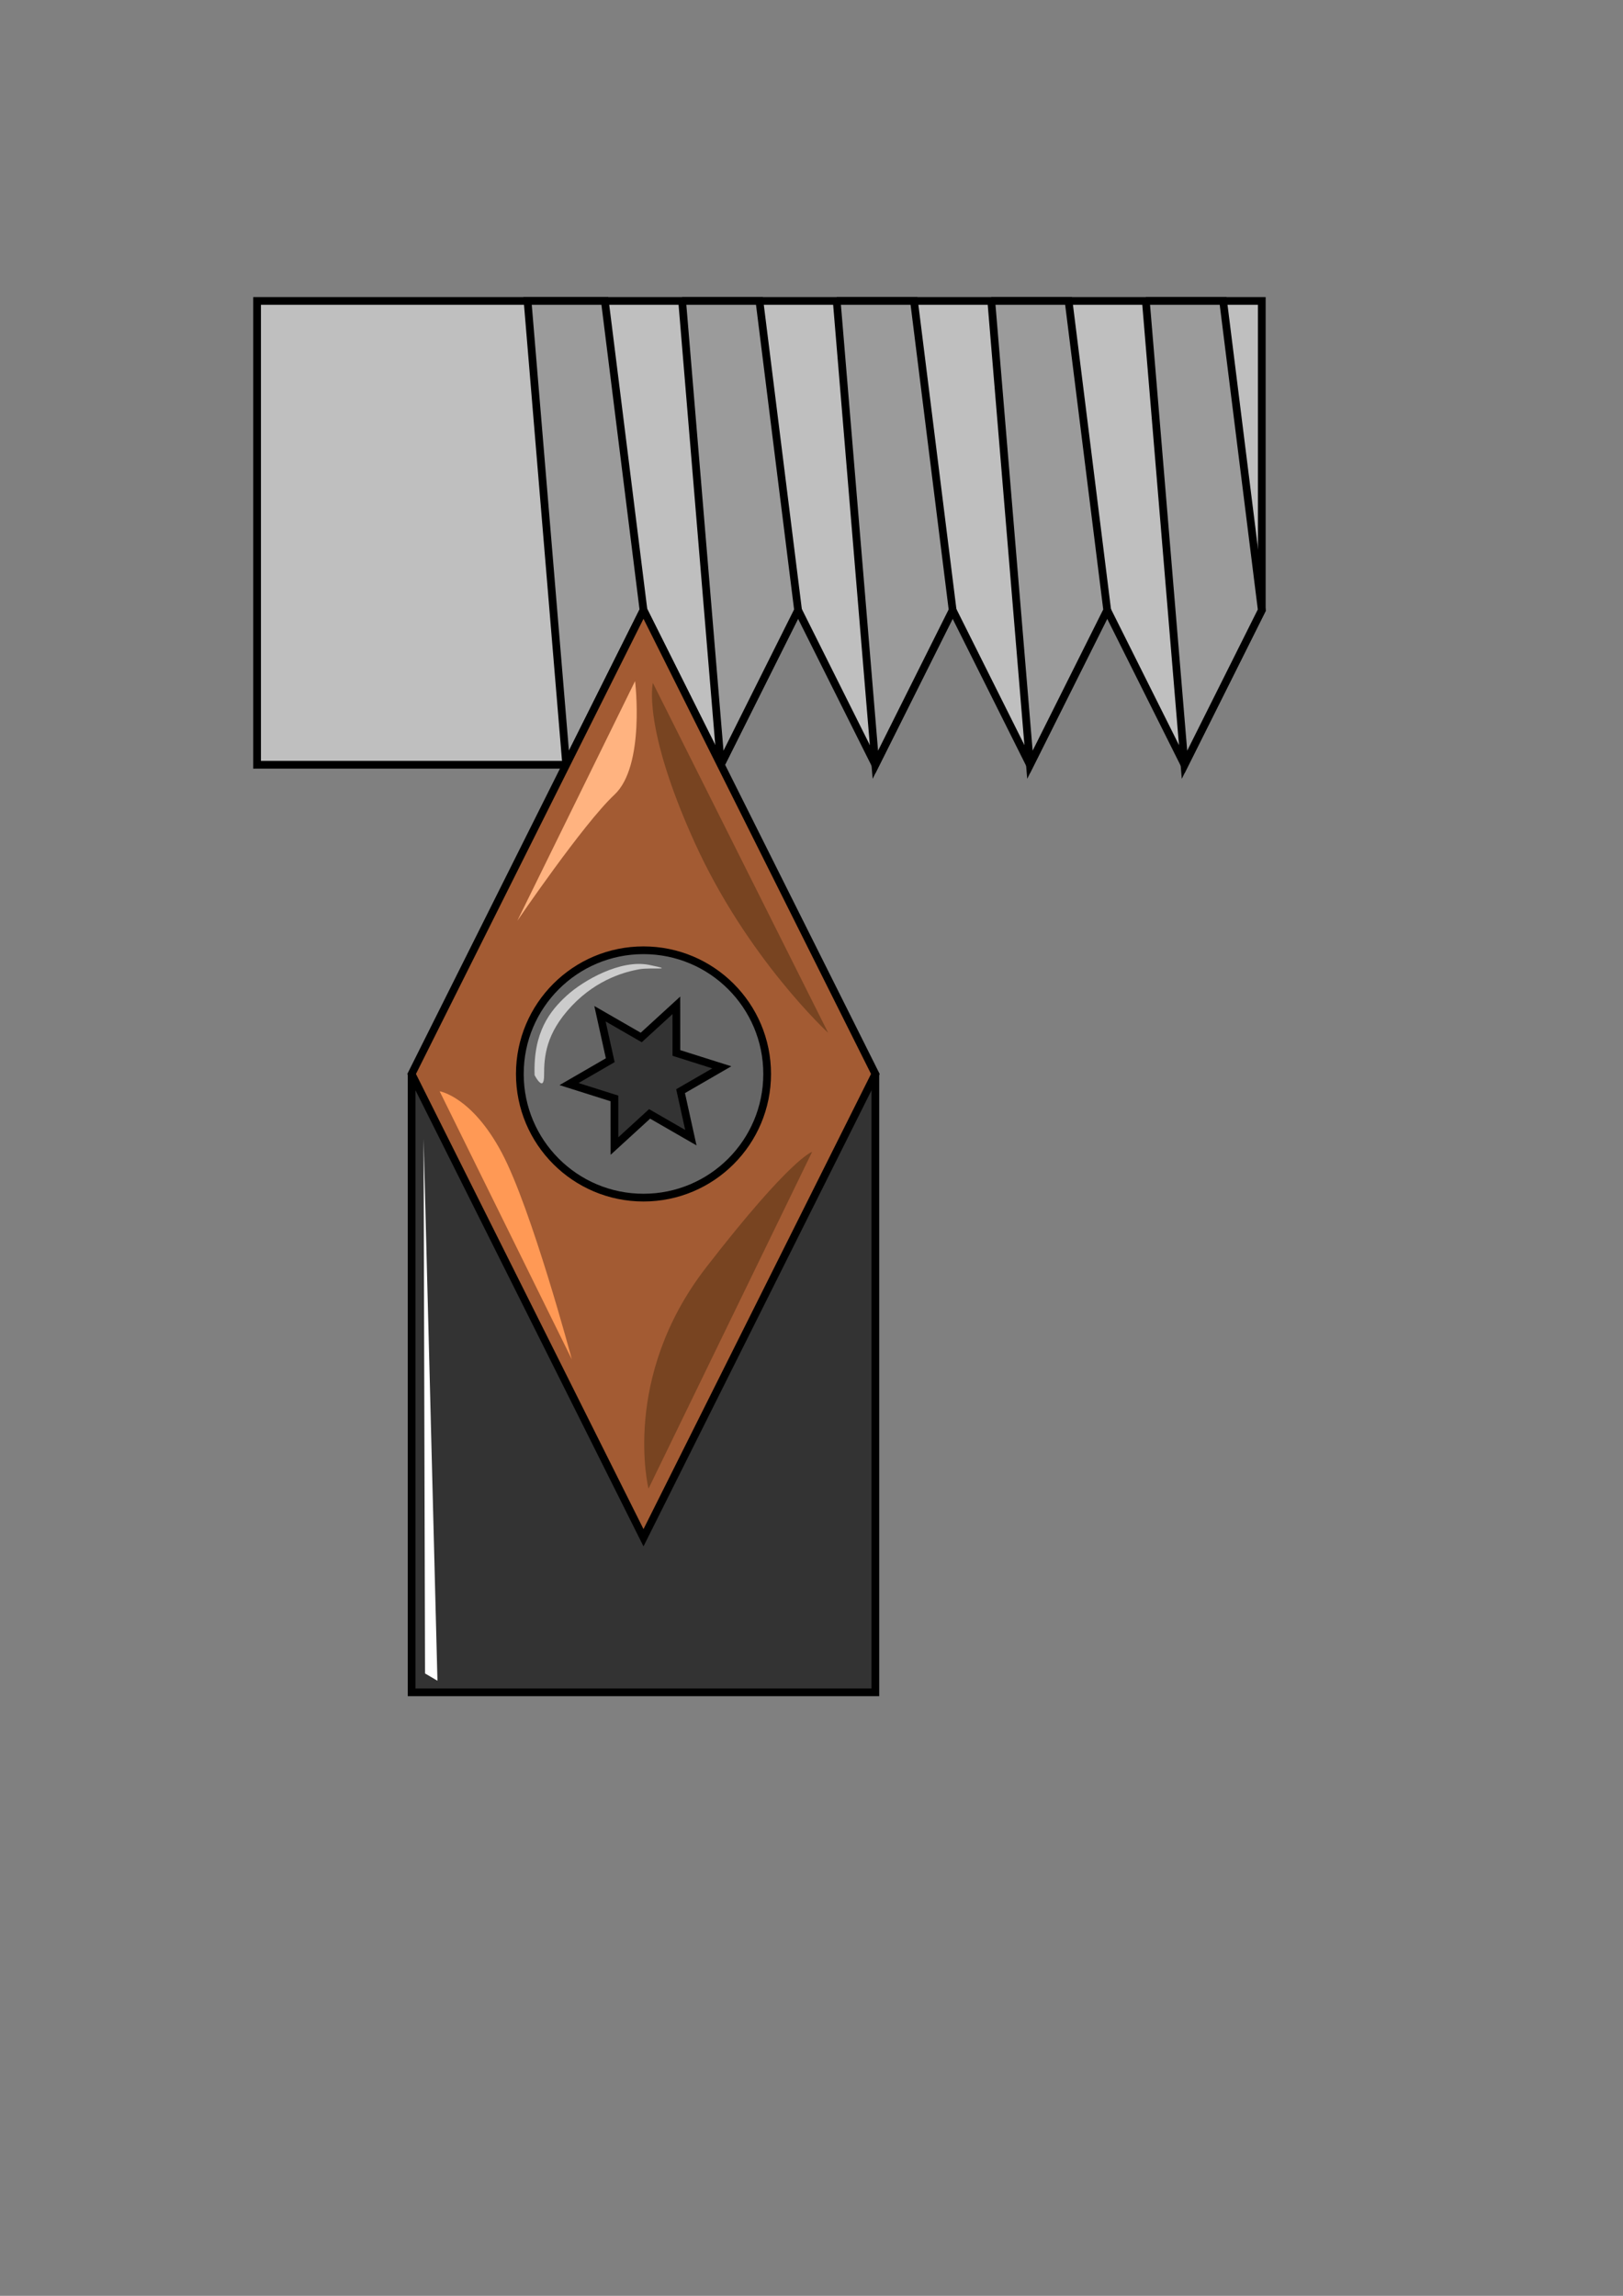 <?xml version="1.0" encoding="UTF-8" standalone="no"?>
<svg
   xmlns:dc="http://purl.org/dc/elements/1.1/"
   xmlns:cc="http://creativecommons.org/ns#"
   xmlns:rdf="http://www.w3.org/1999/02/22-rdf-syntax-ns#"
   xmlns:svg="http://www.w3.org/2000/svg"
   xmlns="http://www.w3.org/2000/svg"
   xmlns:sodipodi="http://sodipodi.sourceforge.net/DTD/sodipodi-0.dtd"
   xmlns:inkscape="http://www.inkscape.org/namespaces/inkscape"
   width="210mm"
   height="297mm"
   viewBox="0 0 210 297"
   version="1.1"
   id="svg8"
   inkscape:version="1.0.1 (3bc2e813f5, 2020-09-07)"
   sodipodi:docname="logo.svg">
  <rect x="0" y="0" width="210" height="297" fill="#808080" stroke="none"/>
  <defs
     id="defs2" />
  <sodipodi:namedview
     id="base"
     pagecolor="#ffffff"
     bordercolor="#666666"
     borderopacity="1.0"
     inkscape:pageopacity="0.0"
     inkscape:pageshadow="2"
     inkscape:zoom="1.4"
     inkscape:cx="91.812856"
     inkscape:cy="504.5882"
     inkscape:document-units="mm"
     inkscape:current-layer="layer1"
     inkscape:document-rotation="0"
     showgrid="false"
     inkscape:window-width="3840"
     inkscape:window-height="2097"
     inkscape:window-x="-8"
     inkscape:window-y="-8"
     inkscape:window-maximized="1" />
  <g
     inkscape:label="Réteg 1"
     inkscape:groupmode="layer"
     id="layer1">
    <g
       id="g929"
       transform="translate(33.262,38.932)">
      <g
         id="g908">
        <path
           style="fill:#bfbfbf;fill-opacity:1;stroke:#000000;stroke-width:1;stroke-linecap:butt;stroke-linejoin:miter;stroke-miterlimit:4;stroke-dasharray:none;stroke-opacity:1"
           d="M 0,60 H 40 L 50,40 60,60 70,40 80,60 90,40 100,60 110,40 120,60 130,40 V 0 H 0 Z"
           id="path833"
           sodipodi:nodetypes="cccccccccccccc" />
        <g
           id="g870"
           style="stroke:#000000;stroke-width:1;stroke-miterlimit:4;stroke-dasharray:none;stroke-opacity:1">
          <path
             style="fill:#9b9b9b;fill-opacity:1;stroke:#000000;stroke-width:1;stroke-linecap:butt;stroke-linejoin:miter;stroke-miterlimit:4;stroke-dasharray:none;stroke-opacity:1"
             d="M 40,60 35,0 H 45 L 50,40 Z"
             id="path855" />
          <path
             style="fill:#9b9b9b;fill-opacity:1;stroke:#000000;stroke-width:1;stroke-linecap:butt;stroke-linejoin:miter;stroke-miterlimit:4;stroke-dasharray:none;stroke-opacity:1"
             d="M 55,0 60,60 70,40 65,0 H 55"
             id="path857" />
          <path
             style="fill:#9b9b9b;fill-opacity:1;stroke:#000000;stroke-width:1;stroke-linecap:butt;stroke-linejoin:miter;stroke-miterlimit:4;stroke-dasharray:none;stroke-opacity:1"
             d="M 75,0 80,60 90,40 85,0 H 75"
             id="path859" />
          <path
             style="fill:#9b9b9b;fill-opacity:1;stroke:#000000;stroke-width:1;stroke-linecap:butt;stroke-linejoin:miter;stroke-miterlimit:4;stroke-dasharray:none;stroke-opacity:1"
             d="M 95,0 100,60 110,40 105,0 H 95"
             id="path861" />
          <path
             style="fill:#9b9b9b;fill-opacity:1;stroke:#000000;stroke-width:1;stroke-linecap:butt;stroke-linejoin:miter;stroke-miterlimit:4;stroke-dasharray:none;stroke-opacity:1"
             d="M 115,0 120,60 130,40 125,0 h -10"
             id="path863" />
        </g>
      </g>
      <g
         id="g899">
        <path
           style="fill:#333333;stroke:#000000;stroke-width:1;stroke-linecap:butt;stroke-linejoin:miter;stroke-miterlimit:4;stroke-dasharray:none;stroke-opacity:1"
           d="m 20,100 v 80 h 60 c 0,-29.491 0,-51.428 0,-80"
           id="path837"
           sodipodi:nodetypes="cccc" />
        <path
           style="fill:#a35b33;fill-opacity:1;stroke:#000000;stroke-width:1;stroke-linecap:butt;stroke-linejoin:miter;stroke-miterlimit:4;stroke-dasharray:none;stroke-opacity:1"
           d="M 20,100 50,40 80,100 50,160 Z"
           id="path835"
           sodipodi:nodetypes="ccccc" />
        <circle
           style="fill:#666666;fill-rule:evenodd;stroke:#000000;stroke-width:1;stroke-miterlimit:4;stroke-dasharray:none;stroke-opacity:1"
           id="path839"
           cx="50"
           cy="100"
           r="16" />
        <path
           sodipodi:type="star"
           style="fill:#333333;fill-opacity:1;stroke:#000000;stroke-width:1;stroke-miterlimit:4;stroke-dasharray:none;stroke-opacity:1"
           id="path841"
           sodipodi:sides="6"
           sodipodi:cx="50.24667"
           sodipodi:cy="100.22607"
           sodipodi:r1="9.9430008"
           sodipodi:r2="4.9715004"
           sodipodi:arg1="0.93804749"
           sodipodi:arg2="1.4616463"
           inkscape:flatsided="false"
           inkscape:rounded="0"
           inkscape:randomized="0"
           inkscape:transform-center-x="0.013612948"
           inkscape:transform-center-y="-0.93651798"
           d="m 56.127,108.244 -5.338,-3.076 -4.545,4.159 -0.005,-6.161 -5.875,-1.857 5.333,-3.085 -1.329,-6.016 5.338,3.076 4.545,-4.159 0.005,6.161 5.875,1.857 -5.333,3.085 z" />
        <path
           style="fill:#ffb380;fill-opacity:1;stroke:none;stroke-width:0.265px;stroke-linecap:butt;stroke-linejoin:miter;stroke-opacity:1"
           d="M 33.676,80.181 48.91,49.178 c 0,0 1.336,10.958 -2.673,14.7 C 42.229,67.619 33.676,80.181 33.676,80.181 Z"
           id="path872" />
        <path
           style="fill:#784421;stroke:none;stroke-width:0.265px;stroke-linecap:butt;stroke-linejoin:miter;stroke-opacity:1"
           d="m 51.216,49.42 c 0,0 -1.417,5.575 5.386,20.6 6.804,15.025 17.292,24.663 17.292,24.663 z"
           id="path874" />
        <path
           style="fill:#ff9955;stroke:none;stroke-width:0.265px;stroke-linecap:butt;stroke-linejoin:miter;stroke-opacity:1"
           d="m 23.624,102.243 c 0,0 4.158,0.661 8.032,7.938 3.874,7.276 9.071,26.742 9.071,26.742 z"
           id="path876" />
        <path
           style="fill:#784421;stroke:none;stroke-width:0.265px;stroke-linecap:butt;stroke-linejoin:miter;stroke-opacity:1"
           d="m 50.649,153.647 c 0,0 -3.591,-14.363 7.465,-28.632 11.056,-14.269 13.702,-14.93 13.702,-14.93 z"
           id="path878" />
        <path
           style="fill:#cccccc;stroke:none;stroke-width:0.265px;stroke-linecap:butt;stroke-linejoin:miter;stroke-opacity:1"
           d="m 35.908,100.164 c -0.189,-5.575 1.984,-8.315 4.158,-10.3 2.173,-1.984 6.993,-4.725 10.678,-3.969 3.685,0.756 0.189,0.283 -1.323,0.567 -1.512,0.283 -5.292,1.134 -8.693,4.725 -3.402,3.591 -3.591,6.615 -3.591,8.977 0,2.362 -1.228,0 -1.228,0 z"
           id="path885" />
        <path
           style="fill:#ffffff;stroke:none;stroke-width:0.265px;stroke-linecap:butt;stroke-linejoin:miter;stroke-opacity:1"
           d="m 21.545,108.385 0.189,69.17 1.606,0.945 z"
           id="path887" />
      </g>
    </g>
  </g>
</svg>
